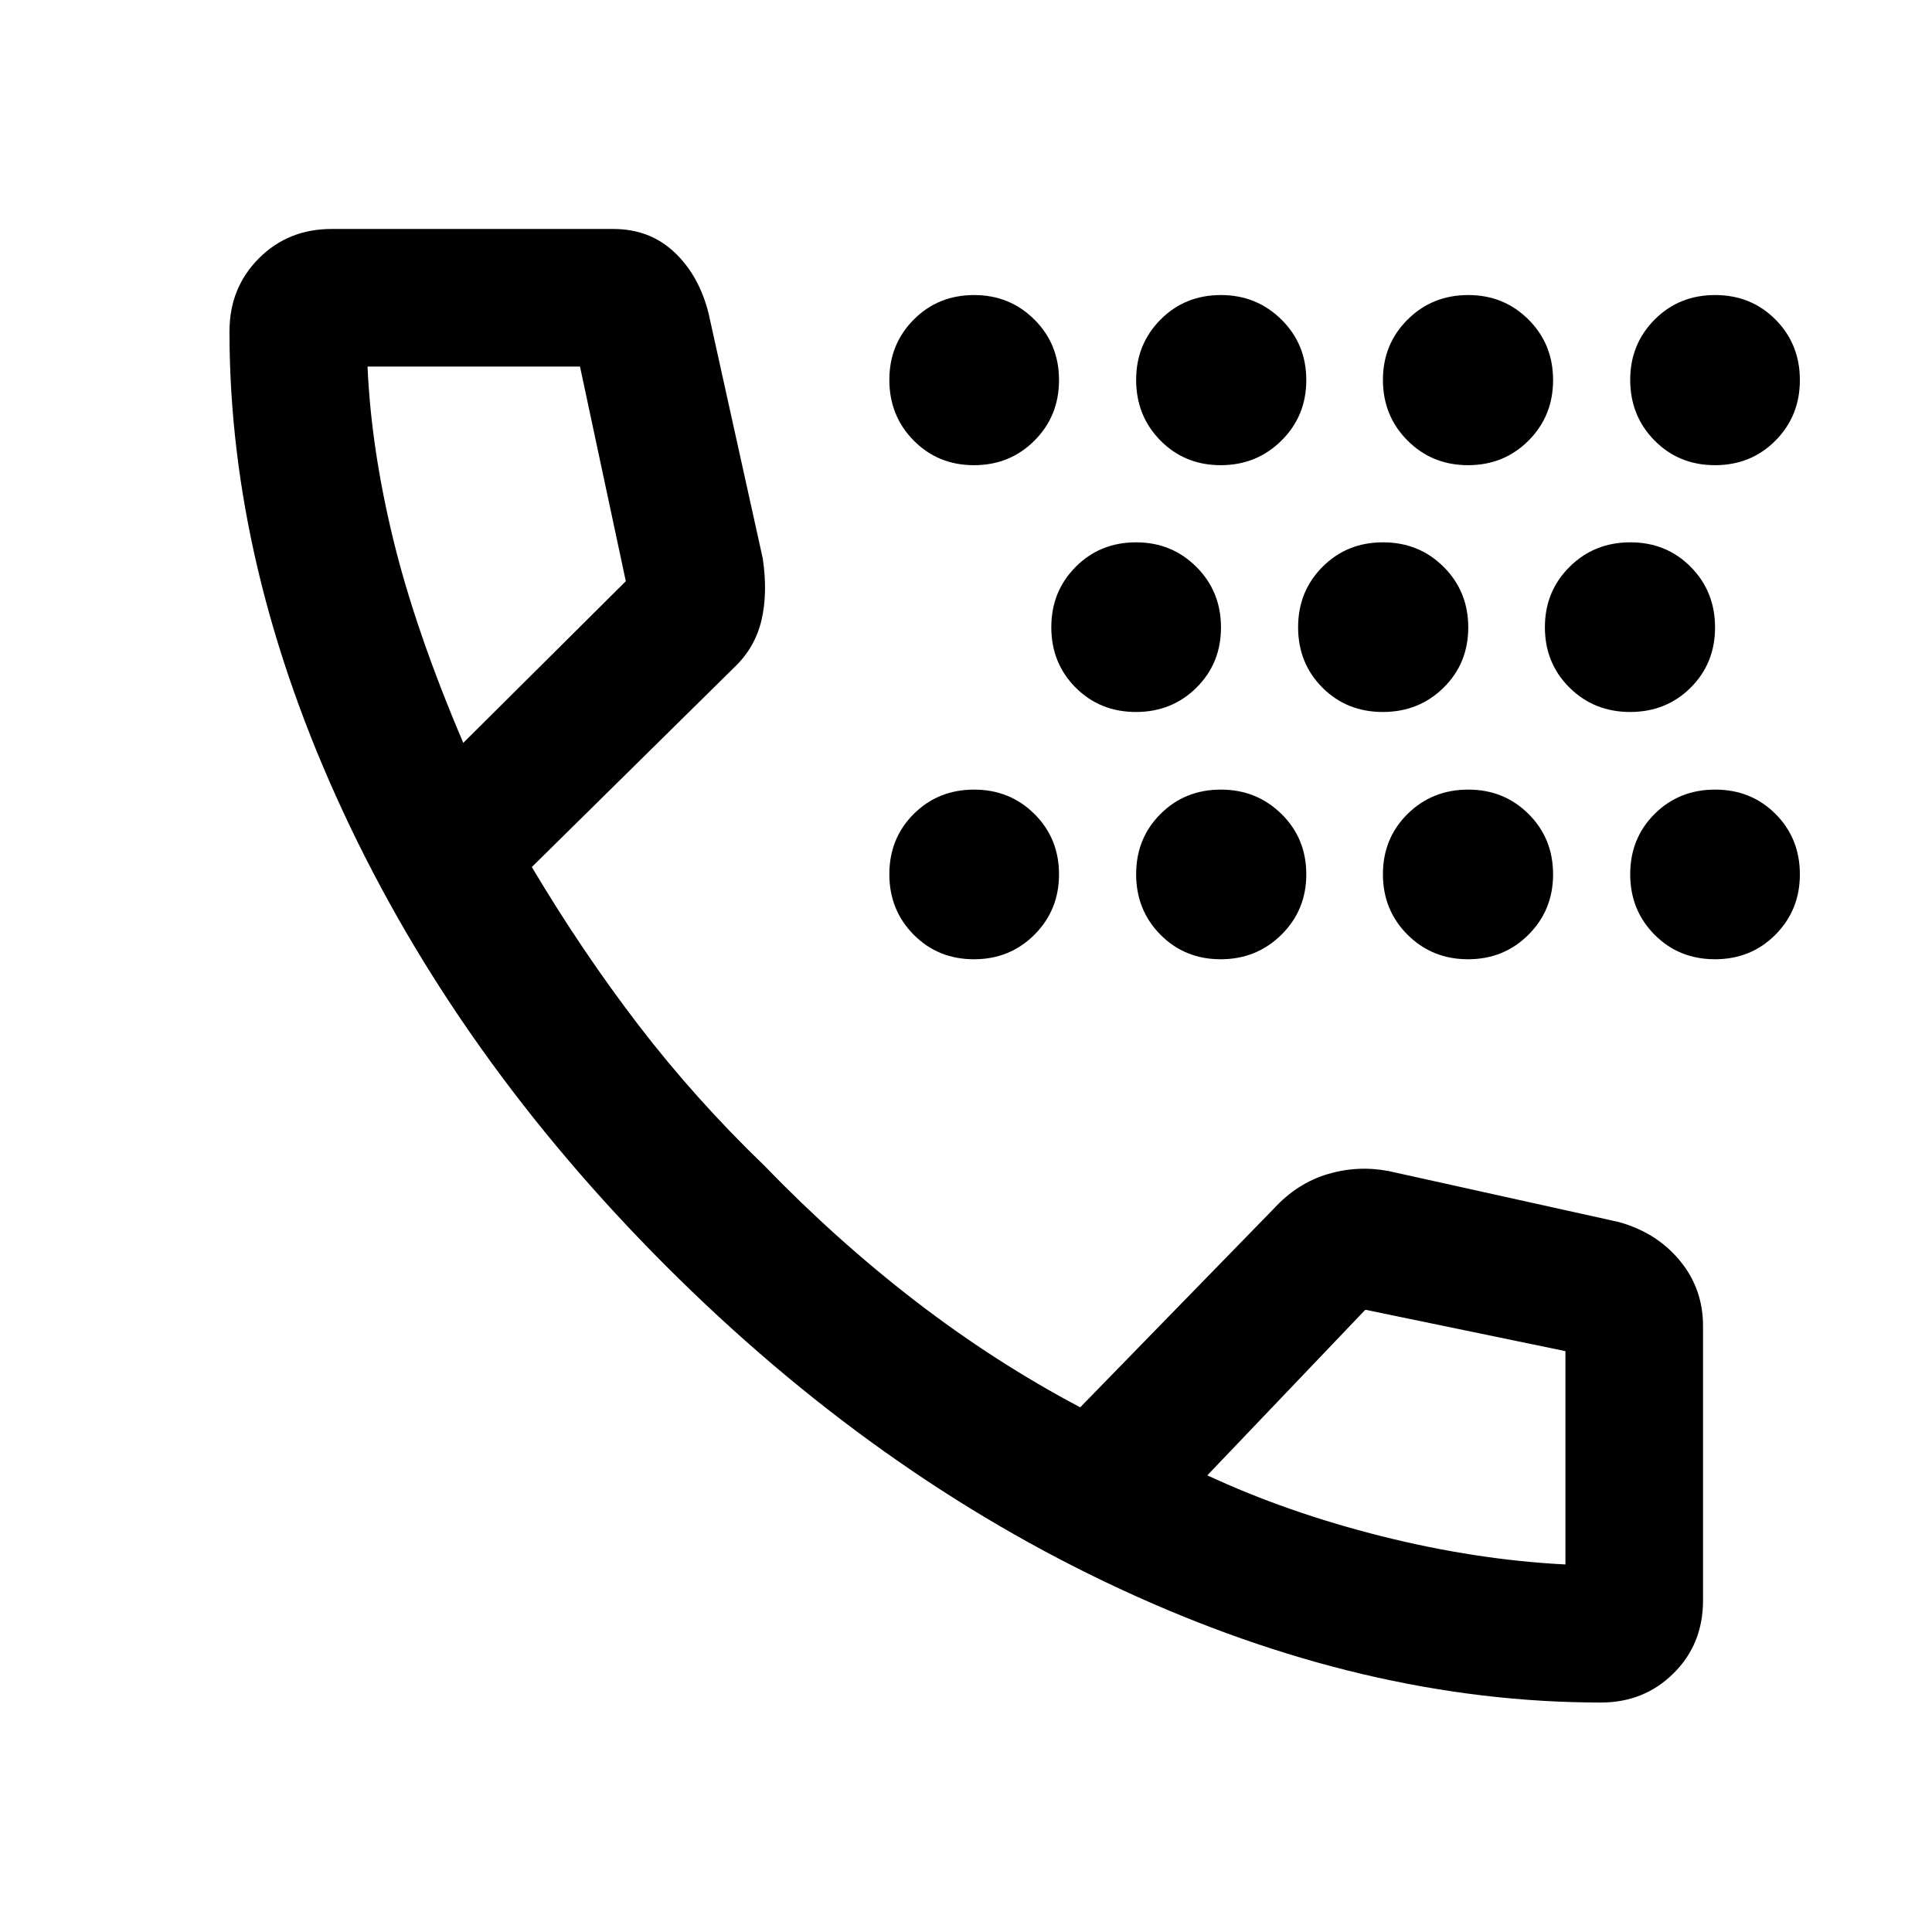 <svg xmlns="http://www.w3.org/2000/svg" width="48" height="48" viewBox="0 -960 960 960"><path d="M483.96-483.35q-17.85 0-29.95-12.2-12.1-12.2-12.1-30.05 0-17.86 12.12-29.95 12.11-12.1 30.02-12.1 17.73 0 29.95 12.11 12.22 12.12 12.22 30.02 0 17.74-12.2 29.95-12.2 12.22-30.06 12.22Zm0-245.5q-17.85 0-29.95-12.25-12.1-12.25-12.1-30.16 0-17.73 12.12-29.93 12.11-12.2 30.02-12.2 17.73 0 29.95 12.2 12.22 12.2 12.22 30.05 0 17.86-12.2 30.07-12.2 12.22-30.06 12.22Zm80.48 122.63q-17.85 0-29.95-12.11-12.1-12.12-12.1-30.02 0-17.81 12.12-29.99 12.11-12.18 30.02-12.18 17.73 0 29.95 12.21 12.22 12.22 12.22 30.07 0 17.86-12.2 29.94-12.21 12.08-30.06 12.08Zm42.12 122.87q-17.85 0-29.94-12.2-12.08-12.2-12.08-30.05 0-17.86 12.12-29.95 12.11-12.1 30.02-12.1 17.73 0 30.07 12.11 12.34 12.12 12.34 30.02 0 17.74-12.34 29.95-12.34 12.22-30.19 12.22Zm0-245.5q-17.85 0-29.94-12.25-12.08-12.25-12.08-30.16 0-17.73 12.12-29.93 12.11-12.2 30.02-12.2 17.73 0 30.07 12.2t12.34 30.05q0 17.86-12.34 30.07-12.34 12.22-30.19 12.22Zm80.55 122.63q-17.93 0-30.01-12.11-12.08-12.12-12.08-30.02 0-17.81 12.13-29.99t30.05-12.18q17.93 0 30.15 12.21 12.22 12.22 12.22 30.07 0 17.86-12.27 29.94-12.26 12.08-30.19 12.08Zm42.35 122.87q-17.85 0-30.07-12.2-12.22-12.2-12.22-30.05 0-17.86 12.25-29.95 12.25-12.1 30.16-12.1 17.74 0 29.94 12.11 12.2 12.12 12.2 30.02 0 17.74-12.2 29.95-12.2 12.22-30.06 12.22Zm0-245.5q-17.85 0-30.07-12.25-12.22-12.25-12.22-30.16 0-17.73 12.25-29.93t30.16-12.2q17.74 0 29.94 12.2 12.2 12.2 12.2 30.05 0 17.86-12.2 30.07-12.2 12.22-30.06 12.22Zm80.55 122.63q-17.92 0-30.14-12.11-12.22-12.12-12.22-30.02 0-17.81 12.27-29.99 12.26-12.18 30.19-12.18 17.92 0 30 12.21 12.09 12.22 12.09 30.07 0 17.86-12.13 29.94-12.13 12.08-30.06 12.08Zm42.16 122.87q-17.93 0-30.03-12.2-12.1-12.2-12.1-30.05 0-17.86 12.13-29.95 12.13-12.1 30.06-12.1 17.92 0 30.02 12.11 12.1 12.12 12.1 30.02 0 17.74-12.13 29.95-12.13 12.22-30.05 12.22Zm0-245.5q-17.93 0-30.03-12.25-12.1-12.25-12.1-30.16 0-17.73 12.13-29.93t30.06-12.2q17.92 0 30.02 12.2 12.1 12.2 12.1 30.05 0 17.86-12.13 30.07-12.13 12.22-30.05 12.22Zm-56.69 614.83q-117.46 0-239.02-56.48-121.57-56.48-225.41-160.32-103.83-103.83-160.43-225.52-56.6-121.68-56.6-238.9 0-21.71 14.57-36.34 14.56-14.64 36.17-14.64h140q18.07 0 30.34 11.56 12.27 11.55 16.99 30.38l26.93 121.81q2.55 17.23-.67 30.76-3.22 13.54-13.36 23.2l-100.73 99.34q25.04 42.08 53.09 78.65 28.04 36.56 62.32 69.61 36.05 37.28 75.25 67.46 39.21 30.19 81.82 52.75l96.19-98.71q11.68-12.68 26.74-17.16 15.07-4.47 30.4-1.52l114.21 25.29q18.83 5.19 30.38 19.15 11.56 13.96 11.56 32.45v136.44q0 21.74-14.65 36.24-14.65 14.5-36.09 14.5ZM230.2-590.87l80.76-80.33-22.76-106.65H182.63q1.76 40.57 12.77 85.86t34.8 101.12Zm369.71 363.96q39.81 18.52 86.73 30.28 46.93 11.76 91.21 14v-106l-99.42-20.57-78.52 82.29ZM230.2-590.87Zm369.71 363.96Z"/></svg>